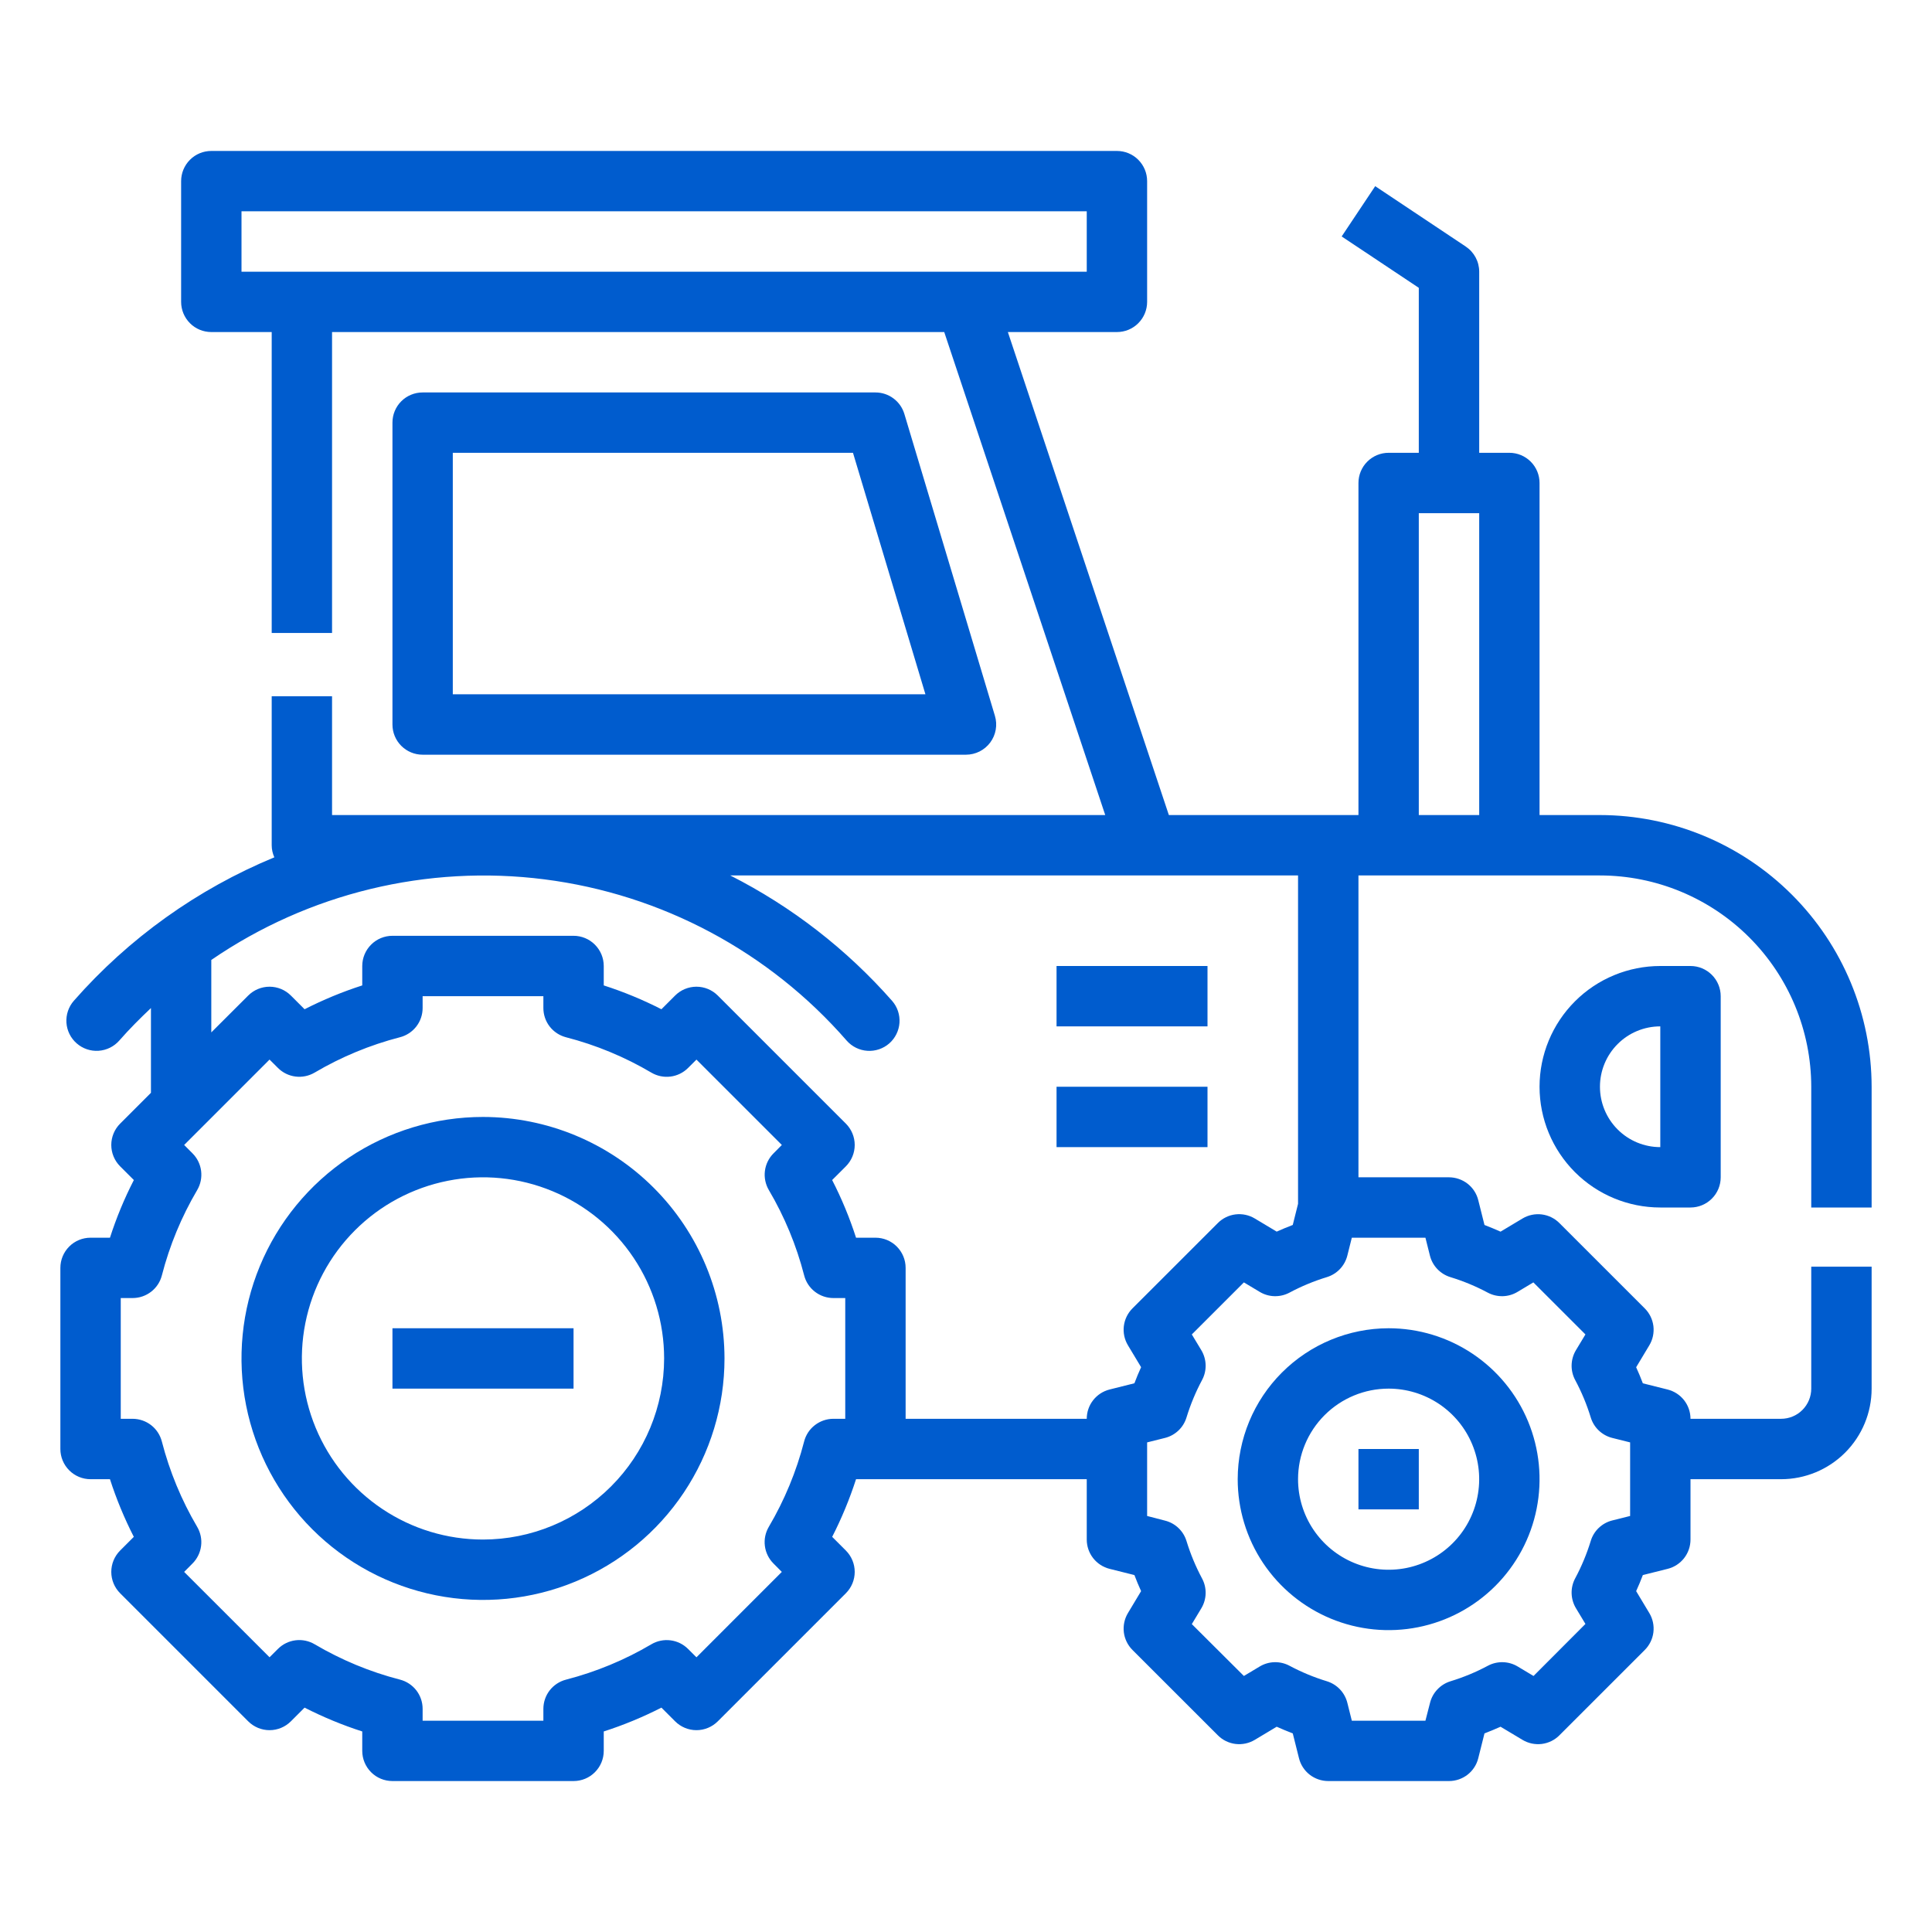 <svg width="60" height="60" viewBox="0 0 60 60" fill="none" xmlns="http://www.w3.org/2000/svg">
<path d="M49.688 25.312H47.812V15C47.812 14.751 47.714 14.513 47.538 14.337C47.362 14.161 47.124 14.062 46.875 14.062H45.938V8.438C45.938 8.283 45.9 8.131 45.827 7.995C45.754 7.859 45.649 7.743 45.52 7.657L42.708 5.782L41.667 7.343L44.062 8.939V14.062H43.125C42.876 14.062 42.638 14.161 42.462 14.337C42.286 14.513 42.188 14.751 42.188 15V25.312H36.3L31.3 10.312H34.688C34.936 10.312 35.175 10.214 35.35 10.038C35.526 9.862 35.625 9.624 35.625 9.375V5.625C35.625 5.376 35.526 5.138 35.35 4.962C35.175 4.786 34.936 4.688 34.688 4.688H6.562C6.314 4.688 6.075 4.786 5.9 4.962C5.724 5.138 5.625 5.376 5.625 5.625V9.375C5.625 9.624 5.724 9.862 5.9 10.038C6.075 10.214 6.314 10.312 6.562 10.312H8.438V19.657H10.312V10.312H29.324L34.324 25.312H10.312V21.622H8.438V26.25C8.438 26.379 8.467 26.507 8.52 26.625C6.13 27.613 4 29.137 2.293 31.08C2.129 31.267 2.047 31.512 2.063 31.76C2.08 32.008 2.194 32.24 2.382 32.403C2.569 32.567 2.814 32.65 3.062 32.633C3.31 32.616 3.541 32.502 3.705 32.315C4.016 31.959 4.348 31.628 4.688 31.306V33.938L3.73 34.896C3.555 35.071 3.456 35.31 3.456 35.558C3.456 35.807 3.555 36.045 3.73 36.221L4.157 36.647C3.861 37.223 3.613 37.822 3.415 38.438H2.812C2.564 38.438 2.325 38.536 2.15 38.712C1.974 38.888 1.875 39.126 1.875 39.375V45C1.875 45.249 1.974 45.487 2.15 45.663C2.325 45.839 2.564 45.938 2.812 45.938H3.415C3.614 46.553 3.861 47.152 4.156 47.728L3.73 48.154C3.555 48.33 3.456 48.568 3.456 48.817C3.456 49.065 3.555 49.304 3.73 49.479L7.708 53.457C7.884 53.633 8.122 53.732 8.371 53.732C8.62 53.732 8.858 53.633 9.034 53.457L9.459 53.032C10.036 53.326 10.634 53.574 11.25 53.772V54.375C11.25 54.624 11.349 54.862 11.525 55.038C11.7 55.214 11.939 55.312 12.188 55.312H17.812C18.061 55.312 18.3 55.214 18.475 55.038C18.651 54.862 18.75 54.624 18.75 54.375V53.772C19.366 53.574 19.965 53.326 20.541 53.032L20.966 53.457C21.142 53.633 21.381 53.732 21.629 53.732C21.878 53.732 22.116 53.633 22.292 53.457L26.27 49.479C26.445 49.304 26.544 49.065 26.544 48.817C26.544 48.568 26.445 48.33 26.27 48.154L25.844 47.728C26.139 47.152 26.386 46.553 26.585 45.938H33.75V47.812C33.75 48.022 33.82 48.224 33.948 48.389C34.077 48.554 34.257 48.671 34.46 48.722L35.23 48.915C35.293 49.083 35.363 49.25 35.438 49.414L35.029 50.095C34.921 50.275 34.877 50.485 34.902 50.693C34.928 50.9 35.022 51.093 35.17 51.241L37.822 53.892C37.969 54.04 38.162 54.134 38.37 54.16C38.577 54.185 38.787 54.141 38.966 54.034L39.649 53.625C39.814 53.699 39.981 53.768 40.148 53.832L40.341 54.602C40.391 54.805 40.508 54.985 40.673 55.114C40.838 55.242 41.041 55.312 41.25 55.312H45C45.209 55.312 45.412 55.242 45.577 55.114C45.742 54.985 45.859 54.805 45.909 54.602L46.102 53.832C46.269 53.768 46.436 53.699 46.601 53.625L47.284 54.034C47.463 54.141 47.673 54.185 47.88 54.16C48.088 54.134 48.281 54.04 48.428 53.892L51.08 51.241C51.228 51.093 51.322 50.9 51.348 50.693C51.373 50.485 51.329 50.275 51.221 50.095L50.812 49.414C50.887 49.25 50.957 49.083 51.02 48.915L51.79 48.722C51.993 48.671 52.173 48.554 52.302 48.389C52.43 48.224 52.5 48.022 52.5 47.812V45.938H55.312C56.058 45.938 56.774 45.641 57.301 45.114C57.829 44.586 58.125 43.871 58.125 43.125V39.337H56.25V43.125C56.25 43.374 56.151 43.612 55.975 43.788C55.8 43.964 55.561 44.062 55.312 44.062H52.5C52.5 43.853 52.43 43.651 52.302 43.486C52.173 43.321 51.993 43.204 51.79 43.153L51.02 42.96C50.957 42.792 50.887 42.625 50.812 42.461L51.221 41.78C51.329 41.6 51.373 41.39 51.348 41.182C51.322 40.975 51.228 40.782 51.08 40.634L48.428 37.983C48.281 37.835 48.088 37.741 47.88 37.715C47.673 37.69 47.463 37.734 47.284 37.841L46.601 38.25C46.436 38.176 46.269 38.107 46.102 38.043L45.909 37.273C45.859 37.07 45.742 36.89 45.577 36.761C45.412 36.633 45.209 36.563 45 36.562H42.188V27.188H49.688C51.427 27.189 53.095 27.881 54.326 29.112C55.556 30.342 56.248 32.01 56.25 33.75V37.5H58.125V33.75C58.123 31.513 57.233 29.368 55.651 27.787C54.069 26.205 51.925 25.315 49.688 25.312ZM9.375 8.438H7.5V6.562H33.75V8.438H9.375ZM26.25 44.062H25.881C25.673 44.062 25.471 44.132 25.307 44.259C25.142 44.386 25.025 44.564 24.973 44.766C24.733 45.696 24.364 46.589 23.876 47.417C23.771 47.596 23.727 47.805 23.754 48.011C23.78 48.217 23.874 48.409 24.021 48.556L24.28 48.817L21.629 51.469L21.368 51.209C21.221 51.062 21.029 50.968 20.823 50.942C20.617 50.916 20.407 50.959 20.228 51.065C19.401 51.553 18.509 51.922 17.578 52.163C17.377 52.215 17.199 52.332 17.071 52.496C16.944 52.66 16.875 52.862 16.875 53.07V53.438H13.125V53.069C13.125 52.861 13.056 52.659 12.929 52.495C12.801 52.331 12.623 52.214 12.422 52.162C11.491 51.922 10.599 51.552 9.772 51.064C9.592 50.958 9.383 50.915 9.177 50.941C8.97 50.967 8.779 51.061 8.632 51.208L8.371 51.468L5.719 48.817L5.978 48.556C6.125 48.409 6.219 48.217 6.245 48.011C6.272 47.805 6.228 47.596 6.123 47.417C5.635 46.589 5.266 45.696 5.026 44.766C4.974 44.565 4.857 44.386 4.693 44.259C4.529 44.132 4.327 44.063 4.119 44.062H3.75V40.312H4.119C4.327 40.312 4.529 40.243 4.693 40.116C4.858 39.989 4.975 39.811 5.027 39.609C5.266 38.679 5.636 37.786 6.124 36.958C6.229 36.779 6.272 36.57 6.246 36.364C6.22 36.158 6.126 35.966 5.979 35.819L5.719 35.558L8.371 32.906L8.632 33.166C8.779 33.313 8.97 33.407 9.177 33.433C9.383 33.459 9.592 33.416 9.772 33.31C10.599 32.822 11.491 32.453 12.422 32.212C12.623 32.161 12.801 32.043 12.929 31.879C13.056 31.715 13.125 31.513 13.125 31.305V30.938H16.875V31.306C16.875 31.514 16.944 31.716 17.071 31.88C17.199 32.044 17.377 32.161 17.578 32.213C18.509 32.453 19.401 32.823 20.228 33.311C20.407 33.417 20.617 33.46 20.823 33.434C21.029 33.408 21.221 33.314 21.368 33.167L21.629 32.907L24.281 35.558L24.022 35.819C23.875 35.966 23.781 36.158 23.755 36.364C23.729 36.57 23.772 36.779 23.877 36.958C24.365 37.786 24.735 38.679 24.974 39.609C25.026 39.811 25.143 39.989 25.308 40.116C25.472 40.243 25.674 40.312 25.882 40.312H26.25V44.062ZM44.268 38.438L44.407 38.992C44.446 39.149 44.525 39.293 44.636 39.41C44.748 39.528 44.887 39.614 45.042 39.662C45.445 39.785 45.834 39.946 46.206 40.145C46.349 40.221 46.509 40.258 46.671 40.254C46.832 40.25 46.99 40.204 47.129 40.12L47.62 39.826L49.237 41.442L48.941 41.933C48.858 42.072 48.812 42.231 48.808 42.393C48.804 42.555 48.842 42.716 48.919 42.859C49.117 43.229 49.279 43.618 49.402 44.02C49.449 44.175 49.535 44.315 49.652 44.426C49.769 44.537 49.913 44.617 50.07 44.656L50.625 44.795V47.08L50.07 47.219C49.913 47.258 49.769 47.338 49.652 47.449C49.535 47.56 49.449 47.7 49.402 47.855C49.279 48.257 49.117 48.646 48.919 49.016C48.842 49.159 48.804 49.32 48.808 49.482C48.812 49.644 48.858 49.803 48.941 49.942L49.237 50.433L47.625 52.049L47.134 51.755C46.995 51.671 46.837 51.625 46.675 51.621C46.513 51.617 46.353 51.654 46.21 51.73C45.839 51.929 45.45 52.09 45.047 52.213C44.892 52.261 44.752 52.347 44.641 52.465C44.529 52.582 44.45 52.726 44.411 52.883L44.268 53.438H41.982L41.843 52.883C41.804 52.726 41.725 52.582 41.614 52.465C41.502 52.347 41.363 52.261 41.208 52.213C40.805 52.09 40.416 51.929 40.044 51.73C39.901 51.654 39.741 51.617 39.579 51.621C39.418 51.625 39.26 51.671 39.121 51.755L38.63 52.049L37.013 50.438L37.309 49.946C37.392 49.807 37.438 49.649 37.442 49.487C37.446 49.324 37.408 49.164 37.331 49.021C37.133 48.65 36.971 48.261 36.848 47.859C36.801 47.705 36.715 47.565 36.598 47.454C36.481 47.342 36.337 47.263 36.18 47.224L35.625 47.08V44.795L36.18 44.656C36.337 44.617 36.481 44.537 36.598 44.426C36.715 44.315 36.801 44.175 36.848 44.02C36.971 43.618 37.133 43.229 37.331 42.858C37.408 42.715 37.446 42.555 37.442 42.393C37.438 42.231 37.392 42.072 37.309 41.933L37.013 41.442L38.63 39.826L39.121 40.12C39.26 40.204 39.418 40.25 39.579 40.254C39.741 40.258 39.901 40.221 40.044 40.145C40.416 39.946 40.805 39.785 41.208 39.662C41.363 39.614 41.502 39.528 41.614 39.41C41.725 39.293 41.804 39.149 41.843 38.992L41.982 38.438H44.268ZM40.312 37.386L40.148 38.042C39.981 38.106 39.814 38.175 39.649 38.249L38.966 37.84C38.787 37.733 38.577 37.689 38.37 37.714C38.162 37.74 37.969 37.834 37.822 37.982L35.17 40.633C35.022 40.781 34.928 40.974 34.902 41.182C34.877 41.389 34.921 41.599 35.029 41.779L35.438 42.459C35.363 42.624 35.293 42.791 35.23 42.959L34.46 43.152C34.257 43.203 34.077 43.32 33.948 43.485C33.819 43.65 33.75 43.853 33.75 44.062H28.125V39.375C28.125 39.126 28.026 38.888 27.85 38.712C27.675 38.536 27.436 38.438 27.188 38.438H26.585C26.387 37.822 26.139 37.223 25.843 36.647L26.27 36.221C26.445 36.045 26.544 35.807 26.544 35.558C26.544 35.31 26.445 35.071 26.27 34.896L22.292 30.918C22.116 30.742 21.878 30.643 21.629 30.643C21.381 30.643 21.142 30.742 20.966 30.918L20.541 31.343C19.965 31.049 19.366 30.801 18.75 30.603V30C18.75 29.751 18.651 29.513 18.475 29.337C18.3 29.161 18.061 29.062 17.812 29.062H12.188C11.939 29.062 11.7 29.161 11.525 29.337C11.349 29.513 11.25 29.751 11.25 30V30.603C10.634 30.801 10.036 31.049 9.459 31.343L9.034 30.918C8.858 30.742 8.62 30.643 8.371 30.643C8.122 30.643 7.884 30.742 7.708 30.918L6.562 32.062V29.812C9.587 27.738 13.268 26.846 16.907 27.309C20.545 27.771 23.887 29.554 26.296 32.319C26.46 32.505 26.691 32.618 26.938 32.634C27.185 32.65 27.429 32.568 27.616 32.405C27.802 32.242 27.917 32.011 27.934 31.764C27.951 31.517 27.87 31.273 27.708 31.086C26.294 29.479 24.588 28.156 22.679 27.188H40.312V37.386ZM44.062 25.312V15.938H45.938V25.312H44.062Z" fill="#005CCE"/>
<path d="M51.562 30C50.568 30 49.614 30.395 48.911 31.098C48.208 31.802 47.812 32.755 47.812 33.75C47.812 34.745 48.208 35.698 48.911 36.402C49.614 37.105 50.568 37.5 51.562 37.5H52.5C52.749 37.5 52.987 37.401 53.163 37.225C53.339 37.05 53.438 36.811 53.438 36.562V30.938C53.438 30.689 53.339 30.45 53.163 30.275C52.987 30.099 52.749 30 52.5 30H51.562ZM51.562 35.625C51.065 35.625 50.588 35.428 50.237 35.076C49.885 34.724 49.688 34.247 49.688 33.75C49.688 33.253 49.885 32.776 50.237 32.424C50.588 32.072 51.065 31.875 51.562 31.875V35.625Z" fill="#005CCE"/>
<path d="M37.5 30H32.812V31.875H37.5V30Z" fill="#005CCE"/>
<path d="M37.5 33.75H32.812V35.625H37.5V33.75Z" fill="#005CCE"/>
<path d="M30 23.438C30.146 23.438 30.29 23.403 30.421 23.338C30.551 23.272 30.665 23.177 30.752 23.06C30.839 22.943 30.898 22.807 30.923 22.663C30.949 22.519 30.94 22.371 30.898 22.231L28.086 12.856C28.028 12.663 27.909 12.493 27.747 12.373C27.585 12.252 27.389 12.188 27.188 12.188H13.125C12.876 12.188 12.638 12.286 12.462 12.462C12.286 12.638 12.188 12.876 12.188 13.125V22.5C12.188 22.749 12.286 22.987 12.462 23.163C12.638 23.339 12.876 23.438 13.125 23.438H30ZM14.062 14.062H26.49L28.74 21.562H14.062V14.062ZM15 34.688C13.517 34.688 12.067 35.127 10.833 35.952C9.6 36.776 8.639 37.947 8.071 39.317C7.503 40.688 7.355 42.196 7.644 43.651C7.934 45.105 8.648 46.442 9.697 47.491C10.746 48.54 12.082 49.254 13.537 49.543C14.992 49.833 16.5 49.684 17.87 49.117C19.241 48.549 20.412 47.588 21.236 46.354C22.06 45.121 22.5 43.671 22.5 42.188C22.498 40.199 21.707 38.293 20.301 36.887C18.895 35.481 16.988 34.69 15 34.688ZM15 47.812C13.887 47.812 12.8 47.483 11.875 46.864C10.95 46.246 10.229 45.368 9.803 44.34C9.377 43.312 9.266 42.181 9.483 41.09C9.7 39.999 10.236 38.997 11.023 38.21C11.809 37.423 12.812 36.888 13.903 36.671C14.994 36.453 16.125 36.565 17.153 36.991C18.18 37.416 19.059 38.137 19.677 39.062C20.295 39.987 20.625 41.075 20.625 42.188C20.623 43.679 20.03 45.109 18.976 46.163C17.921 47.218 16.491 47.811 15 47.812Z" fill="#005CCE"/>
<path d="M17.812 41.25H12.188V43.125H17.812V41.25Z" fill="#005CCE"/>
<path d="M38.438 45.938C38.438 46.865 38.712 47.771 39.227 48.542C39.743 49.313 40.475 49.913 41.331 50.268C42.188 50.623 43.13 50.716 44.039 50.535C44.949 50.354 45.784 49.908 46.44 49.252C47.095 48.596 47.542 47.761 47.722 46.852C47.903 45.943 47.81 45 47.456 44.144C47.101 43.287 46.5 42.555 45.729 42.04C44.958 41.525 44.052 41.25 43.125 41.25C41.882 41.252 40.691 41.746 39.812 42.625C38.933 43.503 38.439 44.695 38.438 45.938ZM43.125 43.125C43.681 43.125 44.225 43.29 44.688 43.599C45.15 43.908 45.511 44.347 45.723 44.861C45.936 45.375 45.992 45.941 45.883 46.486C45.775 47.032 45.507 47.533 45.114 47.926C44.72 48.32 44.219 48.587 43.674 48.696C43.128 48.804 42.563 48.749 42.049 48.536C41.535 48.323 41.096 47.963 40.786 47.5C40.477 47.038 40.312 46.494 40.312 45.938C40.312 45.192 40.609 44.476 41.136 43.949C41.664 43.421 42.379 43.125 43.125 43.125Z" fill="#005CCE"/>
<path d="M44.062 45H42.188V46.875H44.062V45Z" fill="#005CCE"/>
</svg>
